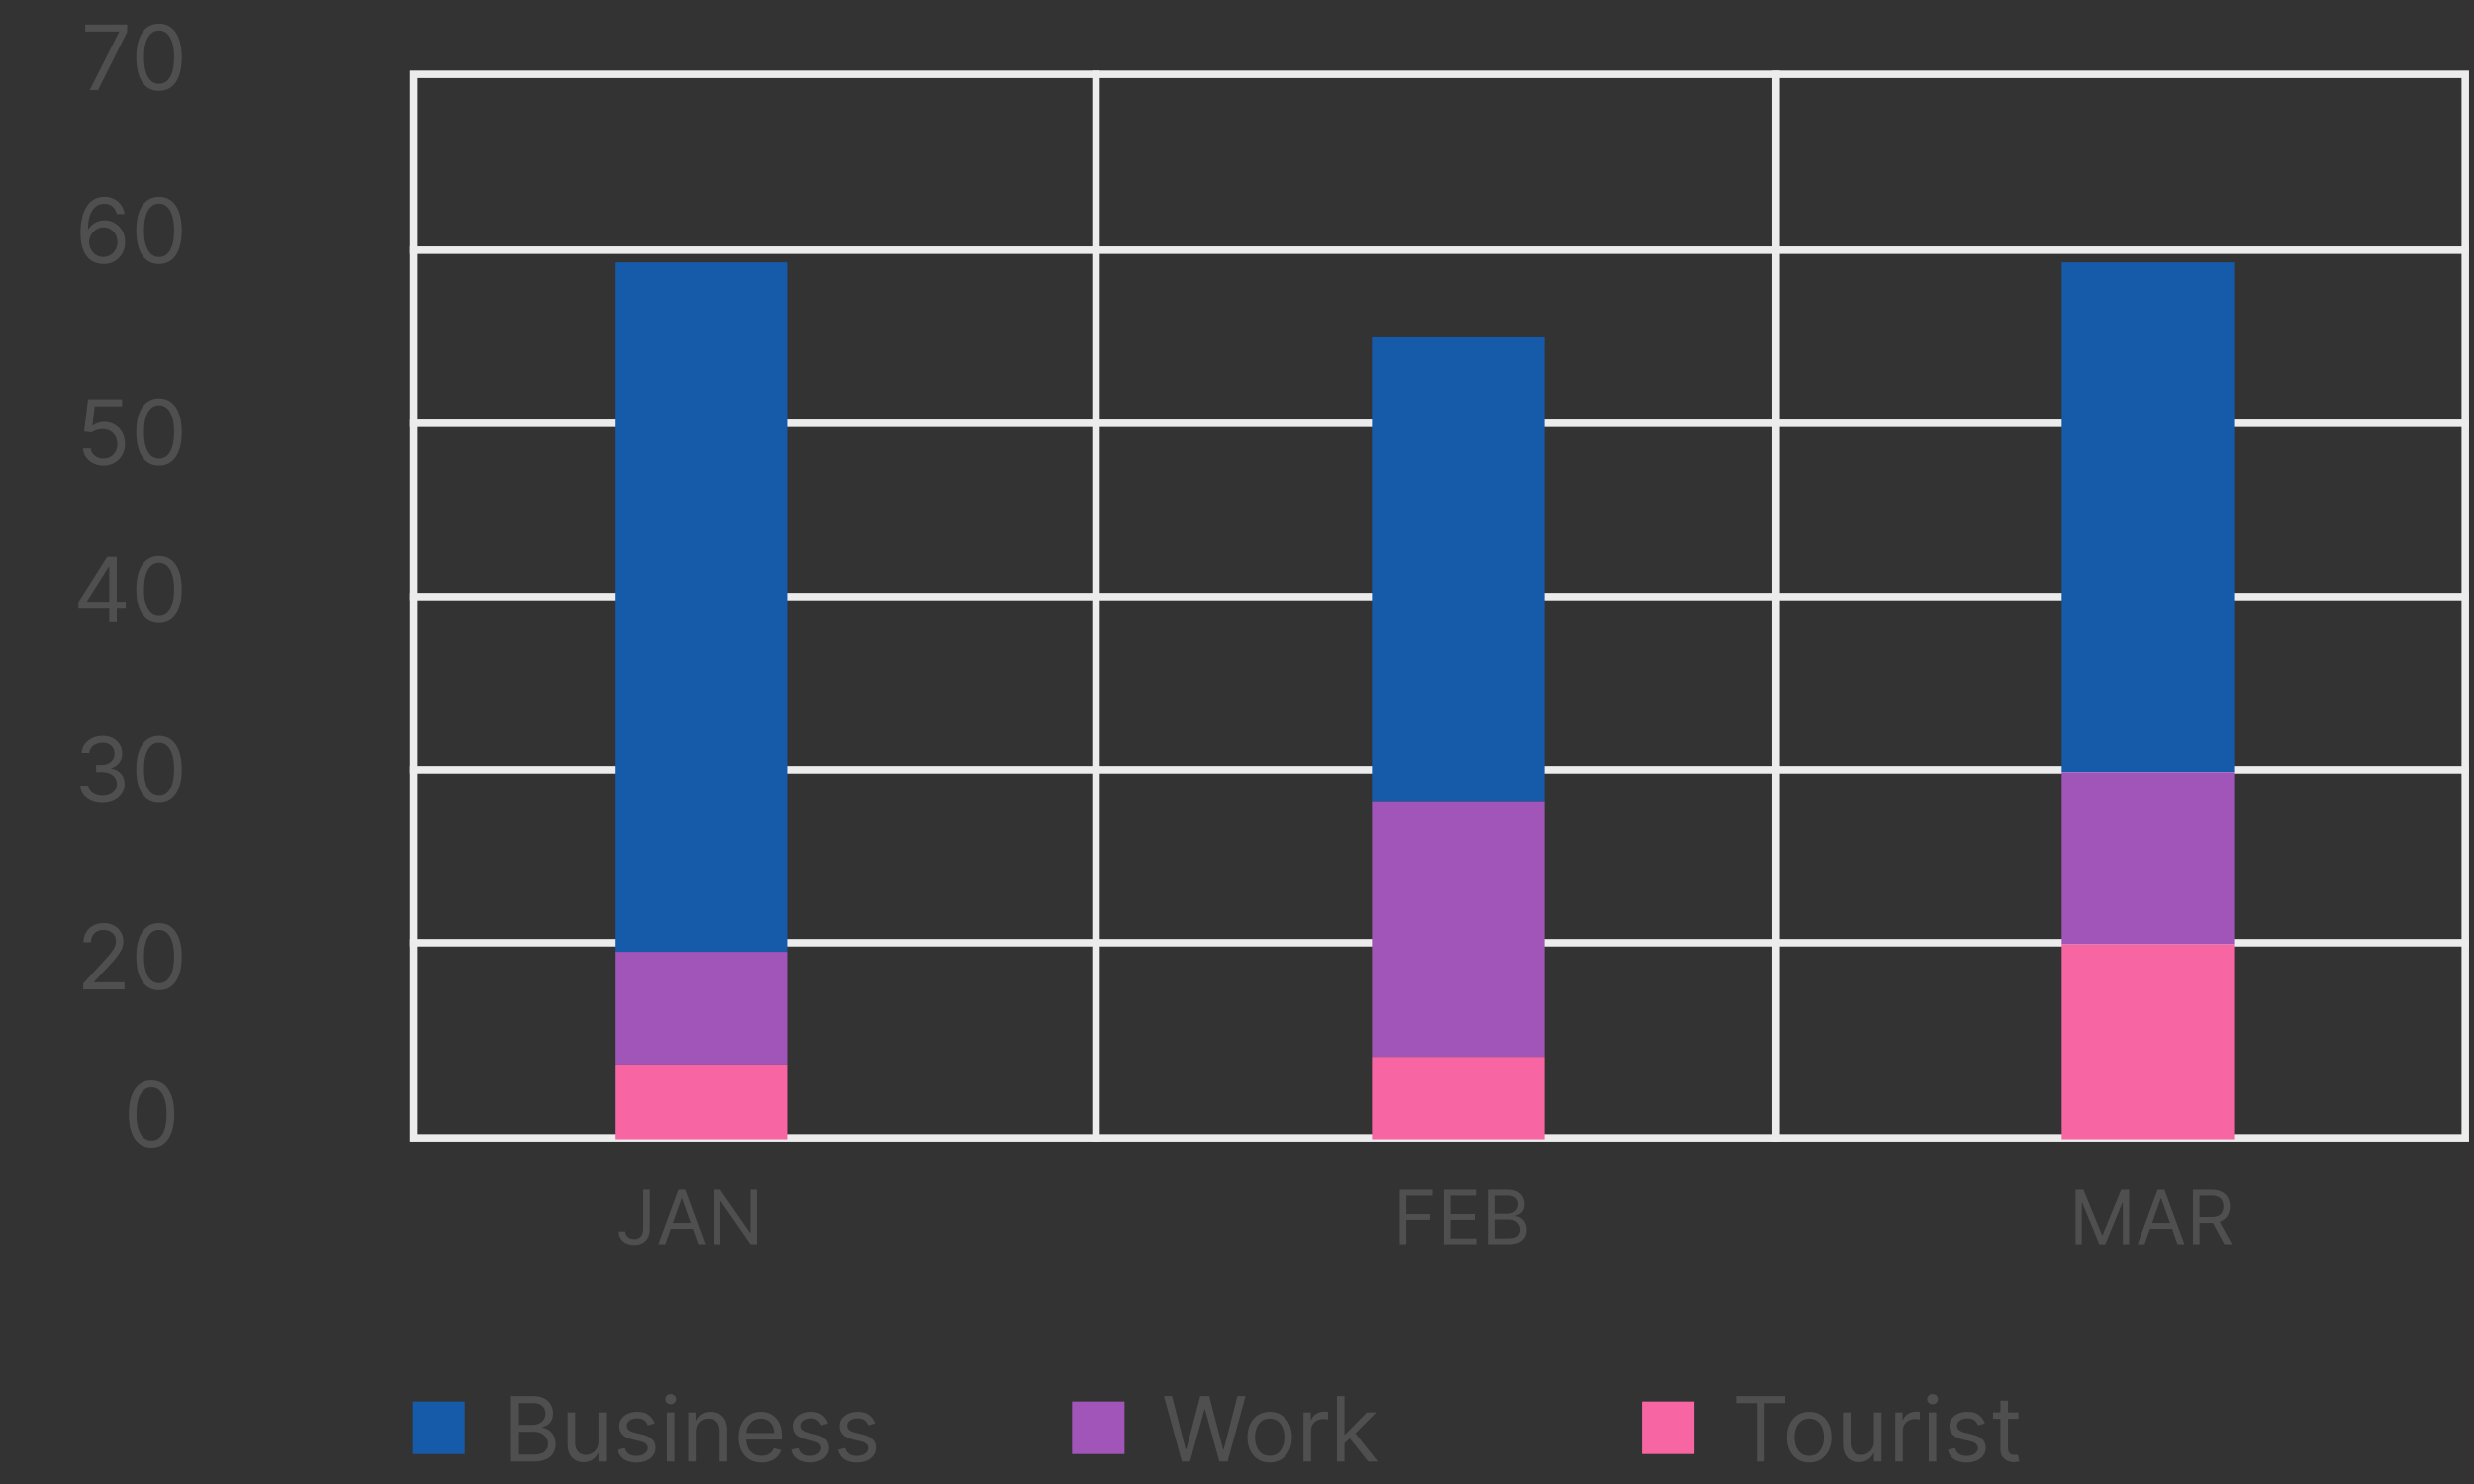 <svg width="330" height="198" viewBox="0 0 330 198" fill="none" xmlns="http://www.w3.org/2000/svg">
<rect x="0" y="0" width="330" height="198" fill="#333333" stroke="none"/>
<rect x="55.119" y="9.914" width="273.716" height="141.905" stroke="#ECECEC"/>
<path d="M54.619 56.477H329.335" stroke="#ECECEC"/>
<path d="M54.619 33.375H329.335" stroke="#ECECEC"/>
<path d="M54.619 79.586H329.335" stroke="#ECECEC"/>
<path d="M54.619 102.688H329.335" stroke="#ECECEC"/>
<path d="M54.619 125.789H329.335" stroke="#ECECEC"/>
<path d="M146.191 9.414L146.191 152.32" stroke="#ECECEC"/>
<path d="M236.907 9.414L236.907 152.32" stroke="#ECECEC"/>
<path d="M20.213 153.119C19.571 153.119 19.024 152.945 18.572 152.595C18.12 152.243 17.775 151.733 17.537 151.065C17.298 150.395 17.179 149.585 17.179 148.636C17.179 147.693 17.298 146.888 17.537 146.22C17.778 145.55 18.125 145.038 18.576 144.686C19.031 144.331 19.576 144.153 20.213 144.153C20.849 144.153 21.393 144.331 21.845 144.686C22.299 145.038 22.646 145.55 22.885 146.22C23.126 146.888 23.247 147.693 23.247 148.636C23.247 149.585 23.128 150.395 22.889 151.065C22.65 151.733 22.305 152.243 21.853 152.595C21.402 152.945 20.855 153.119 20.213 153.119ZM20.213 152.182C20.849 152.182 21.343 151.875 21.696 151.261C22.048 150.648 22.224 149.773 22.224 148.636C22.224 147.881 22.143 147.237 21.981 146.706C21.822 146.175 21.592 145.77 21.291 145.491C20.993 145.213 20.633 145.074 20.213 145.074C19.582 145.074 19.089 145.385 18.734 146.007C18.379 146.626 18.201 147.503 18.201 148.636C18.201 149.392 18.281 150.034 18.44 150.562C18.599 151.091 18.828 151.493 19.126 151.768C19.427 152.044 19.79 152.182 20.213 152.182Z" fill="#4F4F4F"/>
<path d="M11.101 132V131.233L13.981 128.08C14.319 127.71 14.598 127.389 14.816 127.116C15.035 126.841 15.197 126.582 15.302 126.341C15.41 126.097 15.464 125.841 15.464 125.574C15.464 125.267 15.39 125.001 15.243 124.777C15.098 124.553 14.899 124.379 14.646 124.257C14.393 124.135 14.109 124.074 13.794 124.074C13.459 124.074 13.166 124.143 12.916 124.283C12.669 124.419 12.477 124.611 12.341 124.858C12.207 125.105 12.14 125.395 12.14 125.727H11.135C11.135 125.216 11.253 124.767 11.488 124.381C11.724 123.994 12.045 123.693 12.451 123.477C12.861 123.261 13.319 123.153 13.828 123.153C14.339 123.153 14.792 123.261 15.187 123.477C15.582 123.693 15.892 123.984 16.116 124.351C16.341 124.717 16.453 125.125 16.453 125.574C16.453 125.895 16.395 126.209 16.278 126.516C16.165 126.82 15.966 127.159 15.681 127.534C15.4 127.906 15.01 128.361 14.51 128.898L12.549 130.994V131.062H16.606V132H11.101ZM21.213 132.119C20.571 132.119 20.024 131.945 19.572 131.595C19.12 131.243 18.775 130.733 18.537 130.065C18.298 129.395 18.179 128.585 18.179 127.636C18.179 126.693 18.298 125.888 18.537 125.22C18.778 124.55 19.125 124.038 19.576 123.686C20.031 123.331 20.576 123.153 21.213 123.153C21.849 123.153 22.393 123.331 22.845 123.686C23.299 124.038 23.646 124.55 23.885 125.22C24.126 125.888 24.247 126.693 24.247 127.636C24.247 128.585 24.128 129.395 23.889 130.065C23.65 130.733 23.305 131.243 22.853 131.595C22.402 131.945 21.855 132.119 21.213 132.119ZM21.213 131.182C21.849 131.182 22.343 130.875 22.696 130.261C23.048 129.648 23.224 128.773 23.224 127.636C23.224 126.881 23.143 126.237 22.981 125.706C22.822 125.175 22.592 124.77 22.291 124.491C21.993 124.213 21.633 124.074 21.213 124.074C20.582 124.074 20.089 124.385 19.734 125.007C19.379 125.626 19.201 126.503 19.201 127.636C19.201 128.392 19.281 129.034 19.44 129.562C19.599 130.091 19.828 130.493 20.126 130.768C20.427 131.044 20.79 131.182 21.213 131.182Z" fill="#4F4F4F"/>
<path d="M13.674 107.119C13.112 107.119 12.611 107.023 12.17 106.83C11.733 106.636 11.385 106.368 11.126 106.024C10.87 105.678 10.731 105.276 10.709 104.818H11.782C11.805 105.099 11.902 105.342 12.072 105.547C12.243 105.749 12.466 105.905 12.741 106.016C13.017 106.126 13.322 106.182 13.657 106.182C14.032 106.182 14.365 106.116 14.655 105.986C14.944 105.855 15.172 105.673 15.336 105.44C15.501 105.207 15.584 104.938 15.584 104.631C15.584 104.31 15.504 104.027 15.345 103.783C15.186 103.536 14.953 103.342 14.646 103.203C14.339 103.064 13.964 102.994 13.521 102.994H12.822V102.057H13.521C13.868 102.057 14.172 101.994 14.433 101.869C14.697 101.744 14.903 101.568 15.051 101.341C15.201 101.114 15.277 100.847 15.277 100.54C15.277 100.244 15.211 99.987 15.081 99.769C14.95 99.55 14.765 99.379 14.527 99.257C14.291 99.135 14.012 99.074 13.691 99.074C13.39 99.074 13.106 99.129 12.839 99.24C12.575 99.348 12.359 99.506 12.191 99.713C12.024 99.918 11.933 100.165 11.919 100.455H10.896C10.913 99.997 11.051 99.597 11.309 99.253C11.568 98.906 11.906 98.636 12.324 98.443C12.744 98.25 13.206 98.153 13.709 98.153C14.248 98.153 14.711 98.263 15.098 98.481C15.484 98.697 15.781 98.983 15.988 99.338C16.196 99.693 16.299 100.077 16.299 100.489C16.299 100.98 16.17 101.399 15.912 101.746C15.656 102.092 15.308 102.332 14.868 102.466V102.534C15.419 102.625 15.849 102.859 16.159 103.237C16.468 103.612 16.623 104.077 16.623 104.631C16.623 105.105 16.494 105.531 16.235 105.909C15.98 106.284 15.63 106.58 15.187 106.795C14.744 107.011 14.24 107.119 13.674 107.119ZM21.213 107.119C20.571 107.119 20.024 106.945 19.572 106.595C19.12 106.243 18.775 105.733 18.537 105.065C18.298 104.395 18.179 103.585 18.179 102.636C18.179 101.693 18.298 100.888 18.537 100.22C18.778 99.55 19.125 99.038 19.576 98.686C20.031 98.331 20.576 98.153 21.213 98.153C21.849 98.153 22.393 98.331 22.845 98.686C23.299 99.038 23.646 99.55 23.885 100.22C24.126 100.888 24.247 101.693 24.247 102.636C24.247 103.585 24.128 104.395 23.889 105.065C23.65 105.733 23.305 106.243 22.853 106.595C22.402 106.945 21.855 107.119 21.213 107.119ZM21.213 106.182C21.849 106.182 22.343 105.875 22.696 105.261C23.048 104.648 23.224 103.773 23.224 102.636C23.224 101.881 23.143 101.237 22.981 100.706C22.822 100.175 22.592 99.77 22.291 99.492C21.993 99.213 21.633 99.074 21.213 99.074C20.582 99.074 20.089 99.385 19.734 100.007C19.379 100.626 19.201 101.503 19.201 102.636C19.201 103.392 19.281 104.034 19.44 104.562C19.599 105.091 19.828 105.493 20.126 105.768C20.427 106.044 20.79 106.182 21.213 106.182Z" fill="#4F4F4F"/>
<path d="M10.462 81.21V80.341L14.298 74.273H14.928V75.619H14.502L11.604 80.204V80.273H16.769V81.21H10.462ZM14.57 83V80.946V80.541V74.273H15.576V83H14.57ZM21.213 83.119C20.571 83.119 20.024 82.945 19.572 82.595C19.12 82.243 18.775 81.733 18.537 81.065C18.298 80.395 18.179 79.585 18.179 78.636C18.179 77.693 18.298 76.888 18.537 76.22C18.778 75.55 19.125 75.038 19.576 74.686C20.031 74.331 20.576 74.153 21.213 74.153C21.849 74.153 22.393 74.331 22.845 74.686C23.299 75.038 23.646 75.55 23.885 76.22C24.126 76.888 24.247 77.693 24.247 78.636C24.247 79.585 24.128 80.395 23.889 81.065C23.65 81.733 23.305 82.243 22.853 82.595C22.402 82.945 21.855 83.119 21.213 83.119ZM21.213 82.182C21.849 82.182 22.343 81.875 22.696 81.261C23.048 80.648 23.224 79.773 23.224 78.636C23.224 77.881 23.143 77.237 22.981 76.706C22.822 76.175 22.592 75.77 22.291 75.492C21.993 75.213 21.633 75.074 21.213 75.074C20.582 75.074 20.089 75.385 19.734 76.007C19.379 76.626 19.201 77.503 19.201 78.636C19.201 79.392 19.281 80.034 19.44 80.562C19.599 81.091 19.828 81.493 20.126 81.769C20.427 82.044 20.79 82.182 21.213 82.182Z" fill="#4F4F4F"/>
<path d="M13.793 62.119C13.293 62.119 12.842 62.02 12.442 61.821C12.041 61.622 11.72 61.349 11.479 61.003C11.237 60.656 11.105 60.261 11.082 59.818H12.105C12.145 60.213 12.324 60.54 12.642 60.798C12.963 61.054 13.347 61.182 13.793 61.182C14.151 61.182 14.469 61.098 14.747 60.93C15.028 60.763 15.249 60.533 15.408 60.24C15.57 59.945 15.651 59.611 15.651 59.239C15.651 58.858 15.567 58.519 15.399 58.22C15.235 57.919 15.007 57.682 14.717 57.508C14.428 57.335 14.097 57.247 13.725 57.244C13.457 57.242 13.183 57.283 12.902 57.368C12.621 57.45 12.389 57.557 12.207 57.688L11.219 57.568L11.747 53.273H16.281V54.21H12.634L12.327 56.784H12.378C12.557 56.642 12.781 56.524 13.051 56.43C13.321 56.337 13.602 56.29 13.895 56.29C14.429 56.29 14.905 56.418 15.322 56.673C15.743 56.926 16.073 57.273 16.311 57.713C16.553 58.153 16.673 58.656 16.673 59.222C16.673 59.778 16.548 60.276 16.298 60.713C16.051 61.148 15.71 61.492 15.276 61.744C14.841 61.994 14.347 62.119 13.793 62.119ZM21.213 62.119C20.571 62.119 20.024 61.945 19.572 61.595C19.12 61.243 18.775 60.733 18.537 60.065C18.298 59.395 18.179 58.585 18.179 57.636C18.179 56.693 18.298 55.888 18.537 55.22C18.778 54.55 19.125 54.038 19.576 53.686C20.031 53.331 20.576 53.153 21.213 53.153C21.849 53.153 22.393 53.331 22.845 53.686C23.299 54.038 23.646 54.55 23.885 55.22C24.126 55.888 24.247 56.693 24.247 57.636C24.247 58.585 24.128 59.395 23.889 60.065C23.65 60.733 23.305 61.243 22.853 61.595C22.402 61.945 21.855 62.119 21.213 62.119ZM21.213 61.182C21.849 61.182 22.343 60.875 22.696 60.261C23.048 59.648 23.224 58.773 23.224 57.636C23.224 56.881 23.143 56.237 22.981 55.706C22.822 55.175 22.592 54.77 22.291 54.492C21.993 54.213 21.633 54.074 21.213 54.074C20.582 54.074 20.089 54.385 19.734 55.007C19.379 55.626 19.201 56.503 19.201 57.636C19.201 58.392 19.281 59.034 19.44 59.562C19.599 60.091 19.828 60.493 20.126 60.769C20.427 61.044 20.79 61.182 21.213 61.182Z" fill="#4F4F4F"/>
<path d="M13.776 35.221C13.418 35.215 13.06 35.147 12.702 35.016C12.344 34.886 12.017 34.666 11.722 34.356C11.426 34.043 11.189 33.621 11.01 33.09C10.831 32.556 10.742 31.886 10.742 31.079C10.742 30.306 10.814 29.621 10.959 29.025C11.104 28.425 11.314 27.921 11.59 27.512C11.865 27.1 12.197 26.788 12.587 26.575C12.979 26.361 13.421 26.255 13.912 26.255C14.401 26.255 14.835 26.353 15.216 26.549C15.6 26.742 15.912 27.012 16.154 27.359C16.395 27.705 16.551 28.104 16.622 28.556H15.582C15.486 28.164 15.298 27.839 15.02 27.58C14.742 27.322 14.372 27.192 13.912 27.192C13.236 27.192 12.703 27.486 12.314 28.075C11.928 28.663 11.733 29.488 11.73 30.55H11.798C11.957 30.309 12.146 30.103 12.365 29.933C12.587 29.759 12.831 29.626 13.098 29.532C13.365 29.438 13.648 29.391 13.946 29.391C14.446 29.391 14.903 29.516 15.318 29.766C15.733 30.014 16.065 30.356 16.315 30.793C16.565 31.228 16.69 31.727 16.69 32.289C16.69 32.829 16.57 33.323 16.328 33.772C16.087 34.218 15.747 34.573 15.31 34.837C14.875 35.099 14.364 35.227 13.776 35.221ZM13.776 34.283C14.134 34.283 14.455 34.194 14.739 34.015C15.026 33.836 15.252 33.596 15.416 33.295C15.584 32.994 15.668 32.658 15.668 32.289C15.668 31.928 15.587 31.6 15.425 31.305C15.266 31.006 15.046 30.769 14.764 30.593C14.486 30.417 14.168 30.329 13.81 30.329C13.54 30.329 13.288 30.383 13.056 30.491C12.822 30.596 12.618 30.741 12.442 30.925C12.268 31.11 12.132 31.322 12.033 31.56C11.933 31.796 11.884 32.045 11.884 32.306C11.884 32.653 11.965 32.977 12.127 33.278C12.291 33.579 12.516 33.822 12.8 34.006C13.087 34.191 13.412 34.283 13.776 34.283ZM21.213 35.221C20.571 35.221 20.024 35.046 19.572 34.697C19.12 34.344 18.775 33.834 18.537 33.167C18.298 32.496 18.179 31.687 18.179 30.738C18.179 29.795 18.298 28.989 18.537 28.322C18.778 27.651 19.125 27.14 19.576 26.788C20.031 26.433 20.576 26.255 21.213 26.255C21.849 26.255 22.393 26.433 22.845 26.788C23.299 27.14 23.646 27.651 23.885 28.322C24.126 28.989 24.247 29.795 24.247 30.738C24.247 31.687 24.128 32.496 23.889 33.167C23.65 33.834 23.305 34.344 22.853 34.697C22.402 35.046 21.855 35.221 21.213 35.221ZM21.213 34.283C21.849 34.283 22.343 33.977 22.696 33.363C23.048 32.749 23.224 31.874 23.224 30.738C23.224 29.982 23.143 29.339 22.981 28.808C22.822 28.276 22.592 27.871 22.291 27.593C21.993 27.315 21.633 27.175 21.213 27.175C20.582 27.175 20.089 27.486 19.734 28.109C19.379 28.728 19.201 29.604 19.201 30.738C19.201 31.494 19.281 32.136 19.44 32.664C19.599 33.193 19.828 33.594 20.126 33.87C20.427 34.146 20.79 34.283 21.213 34.283Z" fill="#4F4F4F"/>
<path d="M11.971 12L15.874 4.278V4.21H11.374V3.273H16.965V4.261L13.079 12H11.971ZM21.213 12.119C20.571 12.119 20.024 11.945 19.572 11.595C19.12 11.243 18.775 10.733 18.537 10.065C18.298 9.395 18.179 8.585 18.179 7.636C18.179 6.693 18.298 5.888 18.537 5.22C18.778 4.55 19.125 4.038 19.576 3.686C20.031 3.331 20.576 3.153 21.213 3.153C21.849 3.153 22.393 3.331 22.845 3.686C23.299 4.038 23.646 4.55 23.885 5.22C24.126 5.888 24.247 6.693 24.247 7.636C24.247 8.585 24.128 9.395 23.889 10.065C23.65 10.733 23.305 11.243 22.853 11.595C22.402 11.945 21.855 12.119 21.213 12.119ZM21.213 11.182C21.849 11.182 22.343 10.875 22.696 10.261C23.048 9.648 23.224 8.773 23.224 7.636C23.224 6.881 23.143 6.237 22.981 5.706C22.822 5.175 22.592 4.77 22.291 4.491C21.993 4.213 21.633 4.074 21.213 4.074C20.582 4.074 20.089 4.385 19.734 5.007C19.379 5.626 19.201 6.503 19.201 7.636C19.201 8.392 19.281 9.034 19.44 9.562C19.599 10.091 19.828 10.493 20.126 10.768C20.427 11.044 20.79 11.182 21.213 11.182Z" fill="#4F4F4F"/>
<path d="M68.057 195V186.273H71.108C71.716 186.273 72.217 186.378 72.612 186.588C73.007 186.795 73.301 187.075 73.494 187.428C73.688 187.777 73.784 188.165 73.784 188.591C73.784 188.966 73.717 189.276 73.584 189.52C73.453 189.764 73.28 189.957 73.064 190.099C72.851 190.241 72.619 190.347 72.369 190.415V190.5C72.636 190.517 72.905 190.611 73.175 190.781C73.445 190.952 73.671 191.196 73.852 191.514C74.034 191.832 74.125 192.222 74.125 192.682C74.125 193.119 74.026 193.513 73.827 193.862C73.628 194.212 73.314 194.489 72.885 194.693C72.456 194.898 71.898 195 71.21 195H68.057ZM69.114 194.062H71.21C71.901 194.062 72.391 193.929 72.68 193.662C72.973 193.392 73.119 193.065 73.119 192.682C73.119 192.386 73.044 192.114 72.894 191.864C72.743 191.611 72.528 191.409 72.25 191.259C71.972 191.105 71.642 191.028 71.261 191.028H69.114V194.062ZM69.114 190.108H71.074C71.392 190.108 71.679 190.045 71.935 189.92C72.193 189.795 72.398 189.619 72.548 189.392C72.702 189.165 72.778 188.898 72.778 188.591C72.778 188.207 72.645 187.882 72.378 187.615C72.111 187.345 71.688 187.21 71.108 187.21H69.114V190.108ZM79.85 192.324V188.455H80.856V195H79.85V193.892H79.782C79.629 194.224 79.39 194.507 79.066 194.74C78.742 194.97 78.333 195.085 77.839 195.085C77.43 195.085 77.066 194.996 76.748 194.817C76.43 194.635 76.18 194.362 75.998 193.999C75.816 193.632 75.725 193.17 75.725 192.614V188.455H76.731V192.545C76.731 193.023 76.864 193.403 77.131 193.688C77.401 193.972 77.745 194.114 78.163 194.114C78.413 194.114 78.667 194.05 78.925 193.922C79.187 193.794 79.406 193.598 79.582 193.334C79.761 193.07 79.85 192.733 79.85 192.324ZM87.334 189.92L86.431 190.176C86.374 190.026 86.29 189.879 86.179 189.737C86.071 189.592 85.924 189.473 85.736 189.379C85.549 189.286 85.309 189.239 85.016 189.239C84.615 189.239 84.282 189.331 84.015 189.516C83.75 189.697 83.618 189.929 83.618 190.21C83.618 190.46 83.709 190.658 83.891 190.803C84.073 190.947 84.357 191.068 84.743 191.165L85.715 191.403C86.3 191.545 86.736 191.763 87.023 192.055C87.31 192.345 87.454 192.719 87.454 193.176C87.454 193.551 87.346 193.886 87.13 194.182C86.916 194.477 86.618 194.71 86.235 194.881C85.851 195.051 85.405 195.136 84.897 195.136C84.229 195.136 83.677 194.991 83.239 194.702C82.802 194.412 82.525 193.989 82.408 193.432L83.363 193.193C83.454 193.545 83.625 193.81 83.878 193.986C84.134 194.162 84.468 194.25 84.88 194.25C85.348 194.25 85.721 194.151 85.996 193.952C86.275 193.75 86.414 193.509 86.414 193.227C86.414 193 86.334 192.81 86.175 192.656C86.016 192.5 85.772 192.384 85.442 192.307L84.351 192.051C83.752 191.909 83.311 191.689 83.03 191.391C82.752 191.089 82.613 190.713 82.613 190.261C82.613 189.892 82.716 189.565 82.924 189.281C83.134 188.997 83.419 188.774 83.78 188.612C84.144 188.45 84.556 188.369 85.016 188.369C85.664 188.369 86.172 188.511 86.541 188.795C86.914 189.08 87.178 189.455 87.334 189.92ZM88.967 195V188.455H89.973V195H88.967ZM89.479 187.364C89.283 187.364 89.114 187.297 88.972 187.163C88.832 187.03 88.763 186.869 88.763 186.682C88.763 186.494 88.832 186.334 88.972 186.2C89.114 186.067 89.283 186 89.479 186C89.675 186 89.842 186.067 89.981 186.2C90.124 186.334 90.195 186.494 90.195 186.682C90.195 186.869 90.124 187.03 89.981 187.163C89.842 187.297 89.675 187.364 89.479 187.364ZM92.821 191.062V195H91.815V188.455H92.787V189.477H92.872C93.025 189.145 93.258 188.878 93.571 188.676C93.883 188.472 94.287 188.369 94.781 188.369C95.224 188.369 95.612 188.46 95.944 188.642C96.277 188.821 96.535 189.094 96.72 189.46C96.904 189.824 96.997 190.284 96.997 190.841V195H95.991V190.909C95.991 190.395 95.858 189.994 95.591 189.707C95.323 189.418 94.957 189.273 94.491 189.273C94.17 189.273 93.883 189.342 93.63 189.482C93.38 189.621 93.183 189.824 93.038 190.091C92.893 190.358 92.821 190.682 92.821 191.062ZM101.579 195.136C100.948 195.136 100.404 194.997 99.947 194.719C99.492 194.438 99.141 194.045 98.894 193.543C98.65 193.037 98.528 192.449 98.528 191.778C98.528 191.108 98.65 190.517 98.894 190.006C99.141 189.491 99.485 189.091 99.925 188.804C100.369 188.514 100.886 188.369 101.477 188.369C101.817 188.369 102.154 188.426 102.487 188.54C102.819 188.653 103.121 188.838 103.394 189.094C103.667 189.347 103.884 189.682 104.046 190.099C104.208 190.517 104.289 191.031 104.289 191.642V192.068H99.244V191.199H103.266C103.266 190.83 103.192 190.5 103.045 190.21C102.9 189.92 102.692 189.692 102.423 189.524C102.156 189.357 101.84 189.273 101.477 189.273C101.076 189.273 100.729 189.372 100.437 189.571C100.147 189.767 99.924 190.023 99.768 190.338C99.612 190.653 99.533 190.991 99.533 191.352V191.932C99.533 192.426 99.619 192.845 99.789 193.189C99.962 193.53 100.202 193.79 100.509 193.969C100.816 194.145 101.173 194.233 101.579 194.233C101.843 194.233 102.082 194.196 102.295 194.122C102.511 194.045 102.697 193.932 102.853 193.781C103.009 193.628 103.13 193.437 103.215 193.21L104.187 193.483C104.085 193.812 103.913 194.102 103.671 194.352C103.43 194.599 103.131 194.793 102.776 194.932C102.421 195.068 102.022 195.136 101.579 195.136ZM110.455 189.92L109.552 190.176C109.495 190.026 109.411 189.879 109.3 189.737C109.192 189.592 109.045 189.473 108.857 189.379C108.67 189.286 108.43 189.239 108.137 189.239C107.737 189.239 107.403 189.331 107.136 189.516C106.871 189.697 106.739 189.929 106.739 190.21C106.739 190.46 106.83 190.658 107.012 190.803C107.194 190.947 107.478 191.068 107.864 191.165L108.836 191.403C109.421 191.545 109.857 191.763 110.144 192.055C110.431 192.345 110.575 192.719 110.575 193.176C110.575 193.551 110.467 193.886 110.251 194.182C110.038 194.477 109.739 194.71 109.356 194.881C108.972 195.051 108.526 195.136 108.018 195.136C107.35 195.136 106.798 194.991 106.36 194.702C105.923 194.412 105.646 193.989 105.529 193.432L106.484 193.193C106.575 193.545 106.746 193.81 106.999 193.986C107.255 194.162 107.589 194.25 108.001 194.25C108.469 194.25 108.842 194.151 109.117 193.952C109.396 193.75 109.535 193.509 109.535 193.227C109.535 193 109.455 192.81 109.296 192.656C109.137 192.5 108.893 192.384 108.563 192.307L107.472 192.051C106.873 191.909 106.433 191.689 106.151 191.391C105.873 191.089 105.734 190.713 105.734 190.261C105.734 189.892 105.837 189.565 106.045 189.281C106.255 188.997 106.54 188.774 106.901 188.612C107.265 188.45 107.677 188.369 108.137 188.369C108.785 188.369 109.293 188.511 109.663 188.795C110.035 189.08 110.299 189.455 110.455 189.92ZM116.725 189.92L115.821 190.176C115.765 190.026 115.681 189.879 115.57 189.737C115.462 189.592 115.314 189.473 115.127 189.379C114.939 189.286 114.699 189.239 114.407 189.239C114.006 189.239 113.672 189.331 113.405 189.516C113.141 189.697 113.009 189.929 113.009 190.21C113.009 190.46 113.1 190.658 113.282 190.803C113.463 190.947 113.748 191.068 114.134 191.165L115.105 191.403C115.691 191.545 116.127 191.763 116.414 192.055C116.701 192.345 116.844 192.719 116.844 193.176C116.844 193.551 116.736 193.886 116.52 194.182C116.307 194.477 116.009 194.71 115.625 194.881C115.242 195.051 114.796 195.136 114.287 195.136C113.62 195.136 113.067 194.991 112.63 194.702C112.192 194.412 111.915 193.989 111.799 193.432L112.753 193.193C112.844 193.545 113.016 193.81 113.269 193.986C113.525 194.162 113.858 194.25 114.27 194.25C114.739 194.25 115.111 194.151 115.387 193.952C115.665 193.75 115.804 193.509 115.804 193.227C115.804 193 115.725 192.81 115.566 192.656C115.407 192.5 115.162 192.384 114.833 192.307L113.742 192.051C113.142 191.909 112.702 191.689 112.421 191.391C112.142 191.089 112.003 190.713 112.003 190.261C112.003 189.892 112.107 189.565 112.314 189.281C112.525 188.997 112.81 188.774 113.171 188.612C113.534 188.45 113.946 188.369 114.407 188.369C115.054 188.369 115.563 188.511 115.932 188.795C116.304 189.08 116.569 189.455 116.725 189.92Z" fill="#4F4F4F"/>
<path d="M157.642 195L155.256 186.273H156.33L158.153 193.381H158.239L160.097 186.273H161.29L163.148 193.381H163.233L165.057 186.273H166.131L163.744 195H162.653L160.727 188.045H160.659L158.733 195H157.642ZM169.361 195.136C168.77 195.136 168.251 194.996 167.805 194.714C167.362 194.433 167.016 194.04 166.766 193.534C166.518 193.028 166.395 192.437 166.395 191.761C166.395 191.08 166.518 190.484 166.766 189.976C167.016 189.467 167.362 189.072 167.805 188.791C168.251 188.51 168.77 188.369 169.361 188.369C169.952 188.369 170.469 188.51 170.912 188.791C171.358 189.072 171.705 189.467 171.952 189.976C172.202 190.484 172.327 191.08 172.327 191.761C172.327 192.437 172.202 193.028 171.952 193.534C171.705 194.04 171.358 194.433 170.912 194.714C170.469 194.996 169.952 195.136 169.361 195.136ZM169.361 194.233C169.81 194.233 170.179 194.118 170.469 193.888C170.759 193.658 170.973 193.355 171.112 192.98C171.251 192.605 171.321 192.199 171.321 191.761C171.321 191.324 171.251 190.916 171.112 190.538C170.973 190.161 170.759 189.855 170.469 189.622C170.179 189.389 169.81 189.273 169.361 189.273C168.912 189.273 168.543 189.389 168.253 189.622C167.963 189.855 167.749 190.161 167.609 190.538C167.47 190.916 167.401 191.324 167.401 191.761C167.401 192.199 167.47 192.605 167.609 192.98C167.749 193.355 167.963 193.658 168.253 193.888C168.543 194.118 168.912 194.233 169.361 194.233ZM173.862 195V188.455H174.833V189.443H174.902C175.021 189.119 175.237 188.857 175.549 188.655C175.862 188.453 176.214 188.352 176.606 188.352C176.68 188.352 176.772 188.354 176.883 188.357C176.994 188.359 177.078 188.364 177.135 188.369V189.392C177.1 189.384 177.022 189.371 176.9 189.354C176.781 189.334 176.654 189.324 176.521 189.324C176.203 189.324 175.919 189.391 175.669 189.524C175.422 189.655 175.225 189.837 175.081 190.07C174.939 190.3 174.868 190.562 174.868 190.858V195H173.862ZM179.264 192.614L179.247 191.369H179.452L182.315 188.455H183.56L180.509 191.54H180.423L179.264 192.614ZM178.327 195V186.273H179.332V195H178.327ZM182.486 195L179.929 191.761L180.645 191.062L183.764 195H182.486Z" fill="#4F4F4F"/>
<path d="M231.58 187.21V186.273H238.125V187.21H235.381V195H234.324V187.21H231.58ZM241.33 195.136C240.739 195.136 240.22 194.996 239.774 194.714C239.331 194.433 238.984 194.04 238.734 193.534C238.487 193.028 238.364 192.437 238.364 191.761C238.364 191.08 238.487 190.484 238.734 189.976C238.984 189.467 239.331 189.072 239.774 188.791C240.22 188.51 240.739 188.369 241.33 188.369C241.92 188.369 242.438 188.51 242.881 188.791C243.327 189.072 243.673 189.467 243.92 189.976C244.17 190.484 244.295 191.08 244.295 191.761C244.295 192.437 244.17 193.028 243.92 193.534C243.673 194.04 243.327 194.433 242.881 194.714C242.438 194.996 241.92 195.136 241.33 195.136ZM241.33 194.233C241.778 194.233 242.148 194.118 242.438 193.888C242.727 193.658 242.942 193.355 243.081 192.98C243.22 192.605 243.29 192.199 243.29 191.761C243.29 191.324 243.22 190.916 243.081 190.538C242.942 190.161 242.727 189.855 242.438 189.622C242.148 189.389 241.778 189.273 241.33 189.273C240.881 189.273 240.511 189.389 240.222 189.622C239.932 189.855 239.717 190.161 239.578 190.538C239.439 190.916 239.369 191.324 239.369 191.761C239.369 192.199 239.439 192.605 239.578 192.98C239.717 193.355 239.932 193.658 240.222 193.888C240.511 194.118 240.881 194.233 241.33 194.233ZM249.956 192.324V188.455H250.961V195H249.956V193.892H249.887C249.734 194.224 249.495 194.507 249.172 194.74C248.848 194.97 248.439 195.085 247.944 195.085C247.535 195.085 247.172 194.996 246.853 194.817C246.535 194.635 246.285 194.362 246.103 193.999C245.922 193.632 245.831 193.17 245.831 192.614V188.455H246.836V192.545C246.836 193.023 246.97 193.403 247.237 193.688C247.507 193.972 247.85 194.114 248.268 194.114C248.518 194.114 248.772 194.05 249.031 193.922C249.292 193.794 249.511 193.598 249.687 193.334C249.866 193.07 249.956 192.733 249.956 192.324ZM252.803 195V188.455H253.775V189.443H253.843C253.962 189.119 254.178 188.857 254.491 188.655C254.803 188.453 255.156 188.352 255.548 188.352C255.621 188.352 255.714 188.354 255.825 188.357C255.935 188.359 256.019 188.364 256.076 188.369V189.392C256.042 189.384 255.964 189.371 255.842 189.354C255.722 189.334 255.596 189.324 255.462 189.324C255.144 189.324 254.86 189.391 254.61 189.524C254.363 189.655 254.167 189.837 254.022 190.07C253.88 190.3 253.809 190.562 253.809 190.858V195H252.803ZM257.268 195V188.455H258.274V195H257.268ZM257.779 187.364C257.583 187.364 257.414 187.297 257.272 187.163C257.133 187.03 257.064 186.869 257.064 186.682C257.064 186.494 257.133 186.334 257.272 186.2C257.414 186.067 257.583 186 257.779 186C257.975 186 258.143 186.067 258.282 186.2C258.424 186.334 258.495 186.494 258.495 186.682C258.495 186.869 258.424 187.03 258.282 187.163C258.143 187.297 257.975 187.364 257.779 187.364ZM264.752 189.92L263.849 190.176C263.792 190.026 263.708 189.879 263.597 189.737C263.489 189.592 263.342 189.473 263.154 189.379C262.967 189.286 262.727 189.239 262.434 189.239C262.033 189.239 261.7 189.331 261.433 189.516C261.168 189.697 261.036 189.929 261.036 190.21C261.036 190.46 261.127 190.658 261.309 190.803C261.491 190.947 261.775 191.068 262.161 191.165L263.133 191.403C263.718 191.545 264.154 191.763 264.441 192.055C264.728 192.345 264.871 192.719 264.871 193.176C264.871 193.551 264.763 193.886 264.548 194.182C264.335 194.477 264.036 194.71 263.653 194.881C263.269 195.051 262.823 195.136 262.315 195.136C261.647 195.136 261.094 194.991 260.657 194.702C260.219 194.412 259.942 193.989 259.826 193.432L260.781 193.193C260.871 193.545 261.043 193.81 261.296 193.986C261.552 194.162 261.886 194.25 262.298 194.25C262.766 194.25 263.138 194.151 263.414 193.952C263.692 193.75 263.832 193.509 263.832 193.227C263.832 193 263.752 192.81 263.593 192.656C263.434 192.5 263.19 192.384 262.86 192.307L261.769 192.051C261.17 191.909 260.729 191.689 260.448 191.391C260.17 191.089 260.031 190.713 260.031 190.261C260.031 189.892 260.134 189.565 260.342 189.281C260.552 188.997 260.837 188.774 261.198 188.612C261.562 188.45 261.974 188.369 262.434 188.369C263.082 188.369 263.59 188.511 263.96 188.795C264.332 189.08 264.596 189.455 264.752 189.92ZM269.232 188.455V189.307H265.84V188.455H269.232ZM266.828 186.886H267.834V193.125C267.834 193.409 267.875 193.622 267.958 193.764C268.043 193.903 268.151 193.997 268.282 194.045C268.415 194.091 268.556 194.114 268.703 194.114C268.814 194.114 268.905 194.108 268.976 194.097C269.047 194.082 269.104 194.071 269.147 194.062L269.351 194.966C269.283 194.991 269.188 195.017 269.066 195.043C268.944 195.071 268.789 195.085 268.601 195.085C268.317 195.085 268.039 195.024 267.766 194.902C267.496 194.78 267.272 194.594 267.093 194.344C266.917 194.094 266.828 193.778 266.828 193.398V186.886Z" fill="#4F4F4F"/>
<rect x="55" y="187" width="7" height="7" fill="#165BAA"/>
<rect x="143" y="187" width="7" height="7" fill="#A155B9"/>
<rect x="219" y="187" width="7" height="7" fill="#F765A3"/>
<path d="M85.806 158.727H86.687V163.926C86.687 164.39 86.602 164.784 86.431 165.109C86.261 165.433 86.021 165.679 85.71 165.847C85.4 166.015 85.035 166.099 84.613 166.099C84.216 166.099 83.862 166.027 83.551 165.883C83.241 165.736 82.997 165.528 82.82 165.258C82.642 164.988 82.553 164.667 82.553 164.295H83.42C83.42 164.501 83.471 164.681 83.573 164.835C83.677 164.987 83.819 165.105 83.999 165.19C84.179 165.276 84.384 165.318 84.613 165.318C84.867 165.318 85.082 165.265 85.26 165.158C85.437 165.052 85.572 164.896 85.664 164.69C85.759 164.481 85.806 164.227 85.806 163.926V158.727ZM88.75 166H87.827L90.497 158.727H91.406L94.077 166H93.154L90.98 159.878H90.924L88.75 166ZM89.091 163.159H92.813V163.94H89.091V163.159ZM100.977 158.727V166H100.125L96.162 160.29H96.091V166H95.21V158.727H96.062L100.039 164.452H100.11V158.727H100.977Z" fill="#4F4F4F"/>
<path d="M186.706 166V158.727H191.067V159.509H187.587V161.966H190.74V162.747H187.587V166H186.706ZM192.575 166V158.727H196.964V159.509H193.456V161.966H196.737V162.747H193.456V165.219H197.021V166H192.575ZM198.552 166V158.727H201.094C201.601 158.727 202.019 158.815 202.348 158.99C202.677 159.163 202.922 159.396 203.083 159.69C203.244 159.981 203.324 160.304 203.324 160.659C203.324 160.972 203.269 161.23 203.157 161.433C203.049 161.637 202.904 161.798 202.724 161.916C202.547 162.035 202.354 162.122 202.145 162.179V162.25C202.368 162.264 202.592 162.342 202.816 162.484C203.041 162.626 203.23 162.83 203.381 163.095C203.533 163.36 203.608 163.685 203.608 164.068C203.608 164.433 203.526 164.761 203.36 165.052C203.194 165.343 202.932 165.574 202.575 165.744C202.218 165.915 201.752 166 201.179 166H198.552ZM199.432 165.219H201.179C201.755 165.219 202.163 165.107 202.405 164.885C202.648 164.66 202.77 164.388 202.77 164.068C202.77 163.822 202.708 163.595 202.582 163.386C202.457 163.176 202.278 163.008 202.046 162.882C201.814 162.754 201.539 162.69 201.222 162.69H199.432V165.219ZM199.432 161.923H201.066C201.331 161.923 201.57 161.871 201.783 161.767C201.999 161.663 202.169 161.516 202.294 161.327C202.422 161.137 202.486 160.915 202.486 160.659C202.486 160.339 202.375 160.068 202.152 159.846C201.93 159.621 201.577 159.509 201.094 159.509H199.432V161.923Z" fill="#4F4F4F"/>
<path d="M276.855 158.727H277.906L280.378 164.764H280.463L282.935 158.727H283.986V166H283.162V160.474H283.091L280.818 166H280.023L277.75 160.474H277.679V166H276.855V158.727ZM286.05 166H285.127L287.797 158.727H288.706L291.377 166H290.453L288.28 159.878H288.223L286.05 166ZM286.391 163.159H290.113V163.94H286.391V163.159ZM292.51 166V158.727H294.967C295.535 158.727 296.002 158.824 296.366 159.018C296.731 159.21 297.001 159.474 297.176 159.81C297.351 160.147 297.439 160.529 297.439 160.957C297.439 161.386 297.351 161.766 297.176 162.097C297.001 162.429 296.732 162.689 296.37 162.879C296.007 163.066 295.545 163.159 294.981 163.159H292.993V162.364H294.953C295.341 162.364 295.654 162.307 295.89 162.193C296.129 162.08 296.302 161.919 296.409 161.71C296.518 161.5 296.572 161.249 296.572 160.957C296.572 160.666 296.518 160.412 296.409 160.194C296.3 159.976 296.126 159.808 295.887 159.69C295.648 159.569 295.332 159.509 294.939 159.509H293.39V166H292.51ZM295.933 162.733L297.723 166H296.7L294.939 162.733H295.933Z" fill="#4F4F4F"/>
<rect x="82" y="35" width="23" height="92" fill="#165BAA"/>
<rect x="183" y="45" width="23" height="62" fill="#165BAA"/>
<rect x="275" y="35" width="23" height="68" fill="#165BAA"/>
<rect x="82" y="127" width="23" height="15" fill="#A155B9"/>
<rect x="183" y="107" width="23" height="34" fill="#A155B9"/>
<rect x="275" y="103" width="23" height="23" fill="#A155B9"/>
<rect x="82" y="142" width="23" height="10" fill="#F765A3"/>
<rect x="183" y="141" width="23" height="11" fill="#F765A3"/>
<rect x="275" y="126" width="23" height="26" fill="#F765A3"/>
</svg>
